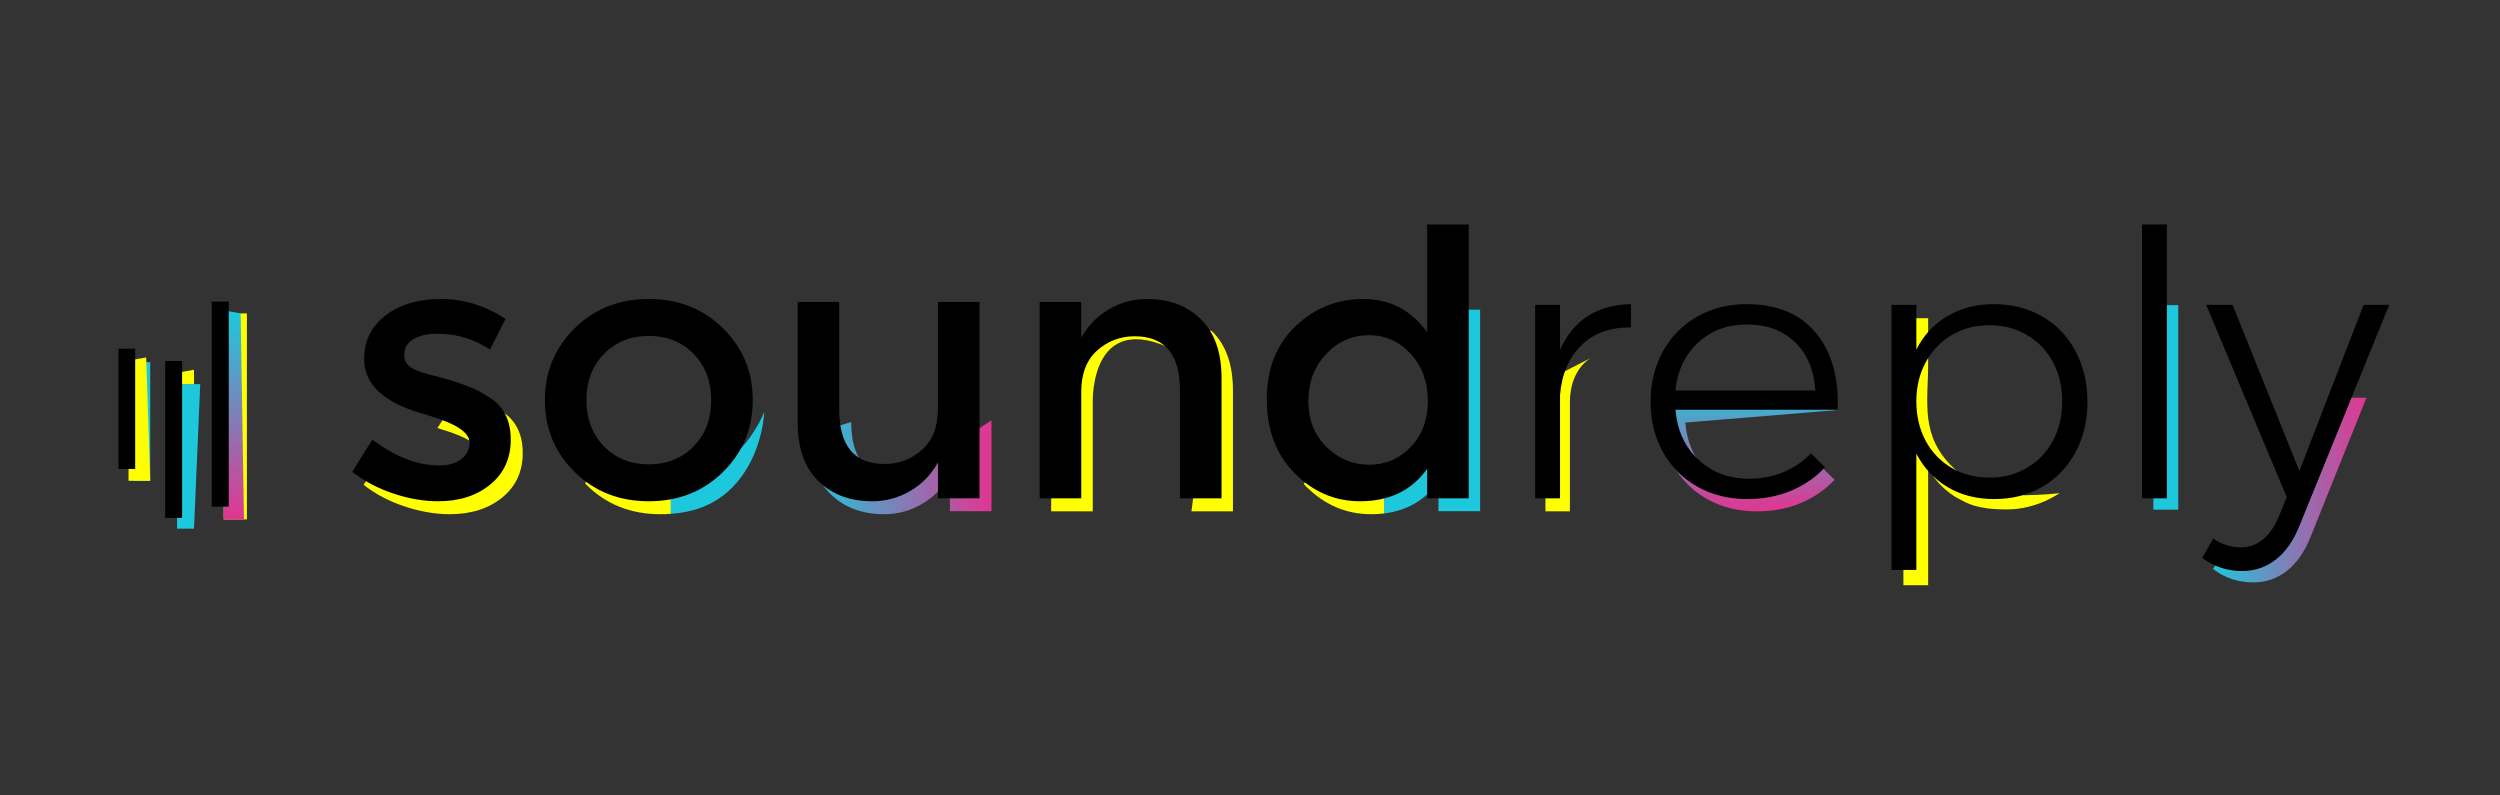 <?xml version="1.0" encoding="UTF-8"?> <svg xmlns="http://www.w3.org/2000/svg" xmlns:xlink="http://www.w3.org/1999/xlink" width="880px" height="280px" viewBox="0 0 880 280"><rect x="0" y="0" width="880" height="280" fill="#333333" stroke="none"/> <!-- Generator: Sketch 48.2 (47327) - http://www.bohemiancoding.com/sketch --> <title>more-colorized-large</title> <desc>Created with Sketch.</desc> <defs> <linearGradient x1="50.49%" y1="50%" x2="50.012%" y2="50%" id="linearGradient-1"> <stop stop-color="#1EC8DC" offset="0%"></stop> <stop stop-color="#FFFF00" offset="100%"></stop> </linearGradient> <linearGradient x1="-1.11022302e-14%" y1="50%" x2="100%" y2="50%" id="linearGradient-2"> <stop stop-color="#1EC8DC" offset="0%"></stop> <stop stop-color="#E23591" offset="100%"></stop> </linearGradient> <linearGradient x1="50.468%" y1="50%" x2="50.411%" y2="50%" id="linearGradient-3"> <stop stop-color="#1EC8DC" offset="0%"></stop> <stop stop-color="#FFFF00" offset="100%"></stop> </linearGradient> <linearGradient x1="50%" y1="-2.48949813e-15%" x2="50%" y2="100%" id="linearGradient-4"> <stop stop-color="#1EC8DC" offset="0%"></stop> <stop stop-color="#E23591" offset="100%"></stop> </linearGradient> <linearGradient x1="1.57%" y1="50%" x2="100%" y2="50%" id="linearGradient-5"> <stop stop-color="#1EC8DC" offset="0%"></stop> <stop stop-color="#E23591" offset="100%"></stop> </linearGradient> </defs> <g id="Page-1" stroke="none" stroke-width="1" fill="none" fill-rule="evenodd"> <g id="more-colorized-large"> <g id="soundreply-copy" transform="translate(41, 79)"> <path d="M135.787,96.124 C130.978,100.041 124.814,102 117.295,102 C112.224,102 106.956,101.096 101.492,99.288 C96.027,97.48 91.197,94.94 87,91.668 L94.082,80.433 C102.213,86.46 110.082,89.473 117.689,89.473 C121.011,89.473 123.634,88.72 125.557,87.213 C127.481,85.706 128.443,83.791 128.443,81.466 C128.443,78.022 123.809,74.923 114.541,72.167 C113.842,71.909 113.317,71.737 112.967,71.651 C112.967,71.651 120.749,59.339 122.934,60.028 C125.12,60.717 127.24,61.491 129.295,62.352 C131.35,63.213 133.557,64.419 135.918,65.969 C140.639,69.068 143,73.889 143,80.433 C143,86.976 140.596,92.206 135.787,96.124 Z" id="soundreply-copy-3" fill="#FFFF00"></path> <path d="M191.435,102 C180.988,102 172.282,98.518 165.317,91.555 C161.763,88.001 188.895,95.586 205.809,88.762 C222.034,82.215 228,66 228,66 C228,66 227.679,78.317 220.012,88.762 C212.345,99.207 201.882,102 191.435,102 Z" id="soundreply-copy-3" fill="url(#linearGradient-1)"></path> <path d="M308,69.011 C308,69.424 308,100.953 308,100.953 L293.371,100.953 L293.371,88.254 C291.02,92.531 287.777,95.891 283.641,98.335 C279.505,100.778 275.042,102 270.253,102 C262.416,102 256.082,99.6 251.249,94.8 C246.416,90 244,83.062 244,73.985 L258.629,69.534 C258.629,82.364 263.94,88.778 274.563,88.778 C279.614,88.778 284.011,87.098 287.755,83.738 C291.499,80.378 308,68.598 308,69.011 Z" id="soundreply-copy-3" fill="url(#linearGradient-2)"></path> <path d="M343.652,101 L329.031,101 C329.031,101 327.636,63.813 343.652,45.229 C354.26,32.922 383.83,35.824 385.754,37.73 C390.585,42.513 393,49.427 393,58.472 L393,101 L378.378,101 C378.378,101 385.629,51.951 376.909,46.743 C342.183,26 343.652,62.951 343.652,62.951 C343.652,50.166 343.652,101 343.652,101 Z" id="soundreply-copy-3" fill="#FFFF00"></path> <path d="M418.558,92.051 C412.007,85.418 465.327,111.818 465.327,52.909 L465.327,30 L480,30 L480,100.953 L465.327,100.953 L465.327,90.48 C459.912,98.16 452.008,102 441.615,102 C432.794,102 425.108,98.684 418.558,92.051 Z" id="soundreply-copy-3" fill="url(#linearGradient-3)"></path> <path d="M519,47 C519,47 511.61,50.779 511.61,62.522 L511.61,101 L503,101 L503,55.164 C503,55.164 519,47 519,47 Z" id="soundreply-copy-3" fill="#FFFF00"></path> <path d="M684,94.591 C684,94.46 676.327,100.316 665.446,100.316 C654.565,100.316 651.483,98.124 648.254,96.455 C645.025,94.787 640.308,90.823 637.709,85.76 L637.709,127 L629,127 L629,33 L637.709,33 L637.709,48.841 C637.709,62.732 634.768,74.396 646.695,85.76 C651.193,90.047 658.5,92.81 663.614,94.547 C668.603,96.241 684,94.616 684,94.591 Z" id="soundreply-copy-3" fill="#FFFF00"></path> <path d="M763.996,121.938 C760.547,124.646 756.597,126 752.144,126 C746.818,126 742.103,124.427 738,121.282 L741.929,114.468 C744.985,116.565 748.259,117.613 751.751,117.613 C754.545,117.613 757.077,116.696 759.347,114.861 C761.617,113.026 763.494,110.362 764.978,106.867 L767.859,99.79 L772.312,90.486 L782.964,61 L792,61 L772.312,110.012 C770.217,115.254 767.445,119.229 763.996,121.938 Z" id="soundreply-copy-3" fill="url(#linearGradient-2)"></path> <polygon id="Path" fill="#1EC8DC" points="716.988 28.405 725.741 28.405 725.741 100.405 716.988 100.405"></polygon> <path d="M605.97,65.319 L552.224,69.743 C552.832,76.976 555.525,82.81 560.303,87.244 C565.082,91.679 570.989,93.896 578.026,93.896 C582.37,93.896 586.41,93.121 590.146,91.571 C593.882,90.021 597.096,87.826 599.789,84.984 L604.741,89.892 C601.44,93.423 597.465,96.156 592.817,98.094 C588.169,100.031 583.065,101 577.505,101 C570.902,101 565.038,99.558 559.912,96.673 C554.787,93.789 550.769,89.763 547.858,84.597 C544.948,79.43 546.326,69.7 546.326,63.07 C546.326,56.526 605.97,65.319 605.97,65.319 Z" id="Path" fill="url(#linearGradient-4)"></path> <path d="M131.601,91.532 C126.811,95.474 120.67,97.444 113.18,97.444 C108.128,97.444 102.88,96.535 97.437,94.716 C91.993,92.897 87.181,90.342 83,87.05 L90.055,75.747 C98.155,81.81 105.994,84.841 113.572,84.841 C116.882,84.841 119.495,84.083 121.411,82.568 C123.327,81.052 124.285,79.125 124.285,76.786 C124.285,73.321 119.669,70.203 110.436,67.431 C109.739,67.171 109.217,66.998 108.868,66.912 C94.41,63.014 87.181,56.518 87.181,47.423 C87.181,41.013 89.685,35.881 94.693,32.027 C99.701,28.172 106.212,26.245 114.225,26.245 C122.238,26.245 129.816,28.584 136.958,33.261 L131.471,44.045 C125.809,40.32 119.669,38.458 113.049,38.458 C109.565,38.458 106.735,39.086 104.557,40.342 C102.38,41.598 101.291,43.482 101.291,45.994 C101.291,48.246 102.423,49.891 104.688,50.931 C106.255,51.71 108.455,52.447 111.285,53.14 C114.116,53.832 116.62,54.525 118.798,55.218 C120.975,55.911 123.087,56.691 125.134,57.557 C127.181,58.423 129.38,59.636 131.732,61.195 C136.435,64.313 138.787,69.164 138.787,75.747 C138.787,82.329 136.392,87.591 131.601,91.532 Z M187.388,84.452 C193.747,84.452 198.994,82.351 203.131,78.15 C207.269,73.949 209.337,68.514 209.337,61.845 C209.337,55.175 207.269,49.74 203.131,45.539 C198.994,41.338 193.747,39.237 187.388,39.237 C181.03,39.237 175.782,41.338 171.645,45.539 C167.508,49.74 165.439,55.175 165.439,61.845 C165.439,68.514 167.508,73.949 171.645,78.15 C175.782,82.351 181.03,84.452 187.388,84.452 Z M187.388,97.444 C176.936,97.444 168.227,94.001 161.259,87.115 C154.291,80.229 150.807,71.806 150.807,61.845 C150.807,51.884 154.291,43.46 161.259,36.574 C168.227,29.688 176.936,26.245 187.388,26.245 C197.84,26.245 206.55,29.688 213.518,36.574 C220.486,43.46 223.97,51.884 223.97,61.845 C223.97,71.806 220.486,80.229 213.518,87.115 C206.55,94.001 197.84,97.444 187.388,97.444 Z M289.164,64.703 L289.164,27.284 L303.796,27.284 L303.796,96.405 L289.164,96.405 L289.164,83.802 C286.812,88.046 283.568,91.381 279.43,93.806 C275.293,96.231 270.829,97.444 266.039,97.444 C258.2,97.444 251.863,95.062 247.029,90.298 C242.195,85.534 239.778,78.648 239.778,69.64 L239.778,27.284 L254.411,27.284 L254.411,65.223 C254.411,77.955 259.724,84.322 270.35,84.322 C275.402,84.322 279.8,82.654 283.546,79.319 C287.291,75.985 289.164,71.113 289.164,64.703 Z M339.594,58.986 L339.594,96.405 L324.961,96.405 L324.961,27.284 L339.594,27.284 L339.594,39.887 C341.946,35.643 345.19,32.308 349.327,29.883 C353.465,27.458 357.928,26.245 362.719,26.245 C370.558,26.245 376.894,28.627 381.728,33.391 C386.562,38.155 388.979,45.041 388.979,54.049 L388.979,96.405 L374.347,96.405 L374.347,58.466 C374.347,45.734 369.034,39.367 358.407,39.367 C353.356,39.367 348.957,41.035 345.212,44.37 C341.467,47.704 339.594,52.576 339.594,58.986 Z M414.717,87.57 C408.185,80.987 404.918,72.325 404.918,61.585 C404.918,50.844 408.272,42.269 414.978,35.859 C421.685,29.45 429.676,26.245 438.952,26.245 C448.228,26.245 455.697,30.143 461.359,37.938 L461.359,0 L475.991,0 L475.991,96.405 L461.359,96.405 L461.359,86.011 C455.958,93.633 448.076,97.444 437.711,97.444 C428.914,97.444 421.249,94.153 414.717,87.57 Z M425.953,78.345 C430.221,82.503 435.229,84.581 440.977,84.581 C446.726,84.581 451.603,82.481 455.61,78.28 C459.617,74.079 461.62,68.687 461.62,62.104 C461.62,55.521 459.617,50.021 455.61,45.604 C451.603,41.186 446.682,38.978 440.847,38.978 C435.011,38.978 430.003,41.186 425.822,45.604 C421.641,50.021 419.551,55.543 419.551,62.169 C419.551,68.796 421.685,74.187 425.953,78.345 Z M517.864,32.286 C522.088,29.558 527.162,28.151 533.085,28.064 L533.085,36.249 C525.855,36.163 520.042,38.263 515.643,42.551 C511.245,46.838 508.741,52.663 508.131,60.026 L508.131,96.405 L499.377,96.405 L499.377,28.324 L508.131,28.324 L508.131,44.175 C510.395,38.978 513.64,35.015 517.864,32.286 Z M598.148,38.133 C603.722,44.846 606.292,53.876 605.856,65.223 L548.763,65.223 C549.372,72.498 552.072,78.367 556.863,82.827 C561.653,87.288 567.576,89.519 574.631,89.519 C578.986,89.519 583.036,88.739 586.781,87.18 C590.527,85.621 593.749,83.412 596.449,80.554 L601.414,85.491 C598.104,89.042 594.119,91.792 589.46,93.741 C584.8,95.69 579.683,96.665 574.108,96.665 C567.489,96.665 561.61,95.214 556.471,92.312 C551.332,89.41 547.304,85.361 544.386,80.164 C541.468,74.967 540.009,69.034 540.009,62.364 C540.009,55.781 541.468,49.87 544.386,44.629 C547.304,39.389 551.332,35.318 556.471,32.416 C561.61,29.515 567.402,28.064 573.847,28.064 C584.473,28.064 592.573,31.42 598.148,38.133 Z M598.017,58.466 C597.582,51.364 595.208,45.712 590.897,41.511 C586.585,37.31 580.946,35.21 573.978,35.21 C567.097,35.21 561.348,37.332 556.732,41.576 C552.116,45.82 549.459,51.45 548.763,58.466 L598.017,58.466 Z M677.909,32.416 C682.917,35.318 686.815,39.389 689.602,44.629 C692.389,49.87 693.783,55.825 693.783,62.494 C693.783,69.077 692.389,74.967 689.602,80.164 C686.815,85.361 682.939,89.41 677.974,92.312 C673.009,95.214 667.348,96.665 660.99,96.665 C654.719,96.665 649.231,95.257 644.528,92.442 C639.825,89.627 636.167,85.708 633.554,80.684 L633.554,121.61 L624.8,121.61 L624.8,28.324 L633.554,28.324 L633.554,44.045 C636.079,39.021 639.716,35.102 644.463,32.286 C649.21,29.471 654.675,28.064 660.859,28.064 C667.217,28.064 672.901,29.515 677.909,32.416 Z M672.487,85.686 C676.406,83.39 679.455,80.207 681.632,76.136 C683.81,72.065 684.899,67.431 684.899,62.234 C684.899,57.124 683.81,52.533 681.632,48.462 C679.455,44.391 676.406,41.208 672.487,38.913 C668.567,36.617 664.169,35.47 659.291,35.47 C654.327,35.47 649.906,36.617 646.031,38.913 C642.155,41.208 639.106,44.391 636.885,48.462 C634.664,52.533 633.554,57.124 633.554,62.234 C633.554,67.431 634.642,72.065 636.82,76.136 C638.997,80.207 642.046,83.39 645.965,85.686 C649.885,87.981 654.327,89.129 659.291,89.129 C664.169,89.129 668.567,87.981 672.487,85.686 Z M712.988,0 L721.741,0 L721.741,96.405 L712.988,96.405 L712.988,0 Z M760.087,117.972 C756.646,120.657 752.705,122 748.263,122 C742.95,122 738.247,120.441 734.153,117.323 L738.073,110.567 C741.121,112.645 744.387,113.685 747.871,113.685 C750.658,113.685 753.184,112.775 755.449,110.956 C757.713,109.137 759.586,106.496 761.067,103.031 L763.941,96.015 L735.59,28.324 L744.866,28.324 L768.383,86.79 L790.985,28.324 L800,28.324 L768.383,106.149 C766.293,111.346 763.527,115.287 760.087,117.972 Z" id="soundreply" fill="#000000"></path> <g id="soundreplycon" transform="translate(23, 67.5) rotate(-270) translate(-23, -67.5) translate(-17.5, 44.5)"> <path d="M29.217,16.515 L29.217,24.681 L80.08,24.681 L80.08,18.71 L29.217,16.515 Z M21.479,34.122 L21.479,40.005 L63.241,40.005 L63.241,34.122 L21.479,34.122 Z" id="blue" fill="#1EC8DC"></path> <polygon id="Path" fill="#FFFF00" points="4.327 0.096 4.327 8.262 76.834 8.262 76.834 0.096"></polygon> <polygon id="magenta" fill="url(#linearGradient-5)" points="4.327 2.291 3.245 8.262 76.834 8.262 76.834 1.127"></polygon> <path d="M24.151,18.71 L25.233,24.681 L29.217,24.681 L29.217,18.71 L24.151,18.71 Z M19.824,35.547 L20.906,41.759 L63.241,41.759 L63.241,34.122 L19.824,35.547 Z" id="yellow" fill="#FFFF00"></path> <path d="M0.162,6.486 L0.162,12.457 L72.323,12.457 L72.323,6.486 L0.162,6.486 Z M21.068,22.906 L21.068,28.876 L76.303,28.876 L76.303,22.906 L21.068,22.906 Z M16.742,39.415 L16.742,45.298 L59.077,45.298 L59.077,39.415 L16.742,39.415 Z" id="black" fill="#000000"></path> </g> </g> </g> </g> </svg> 